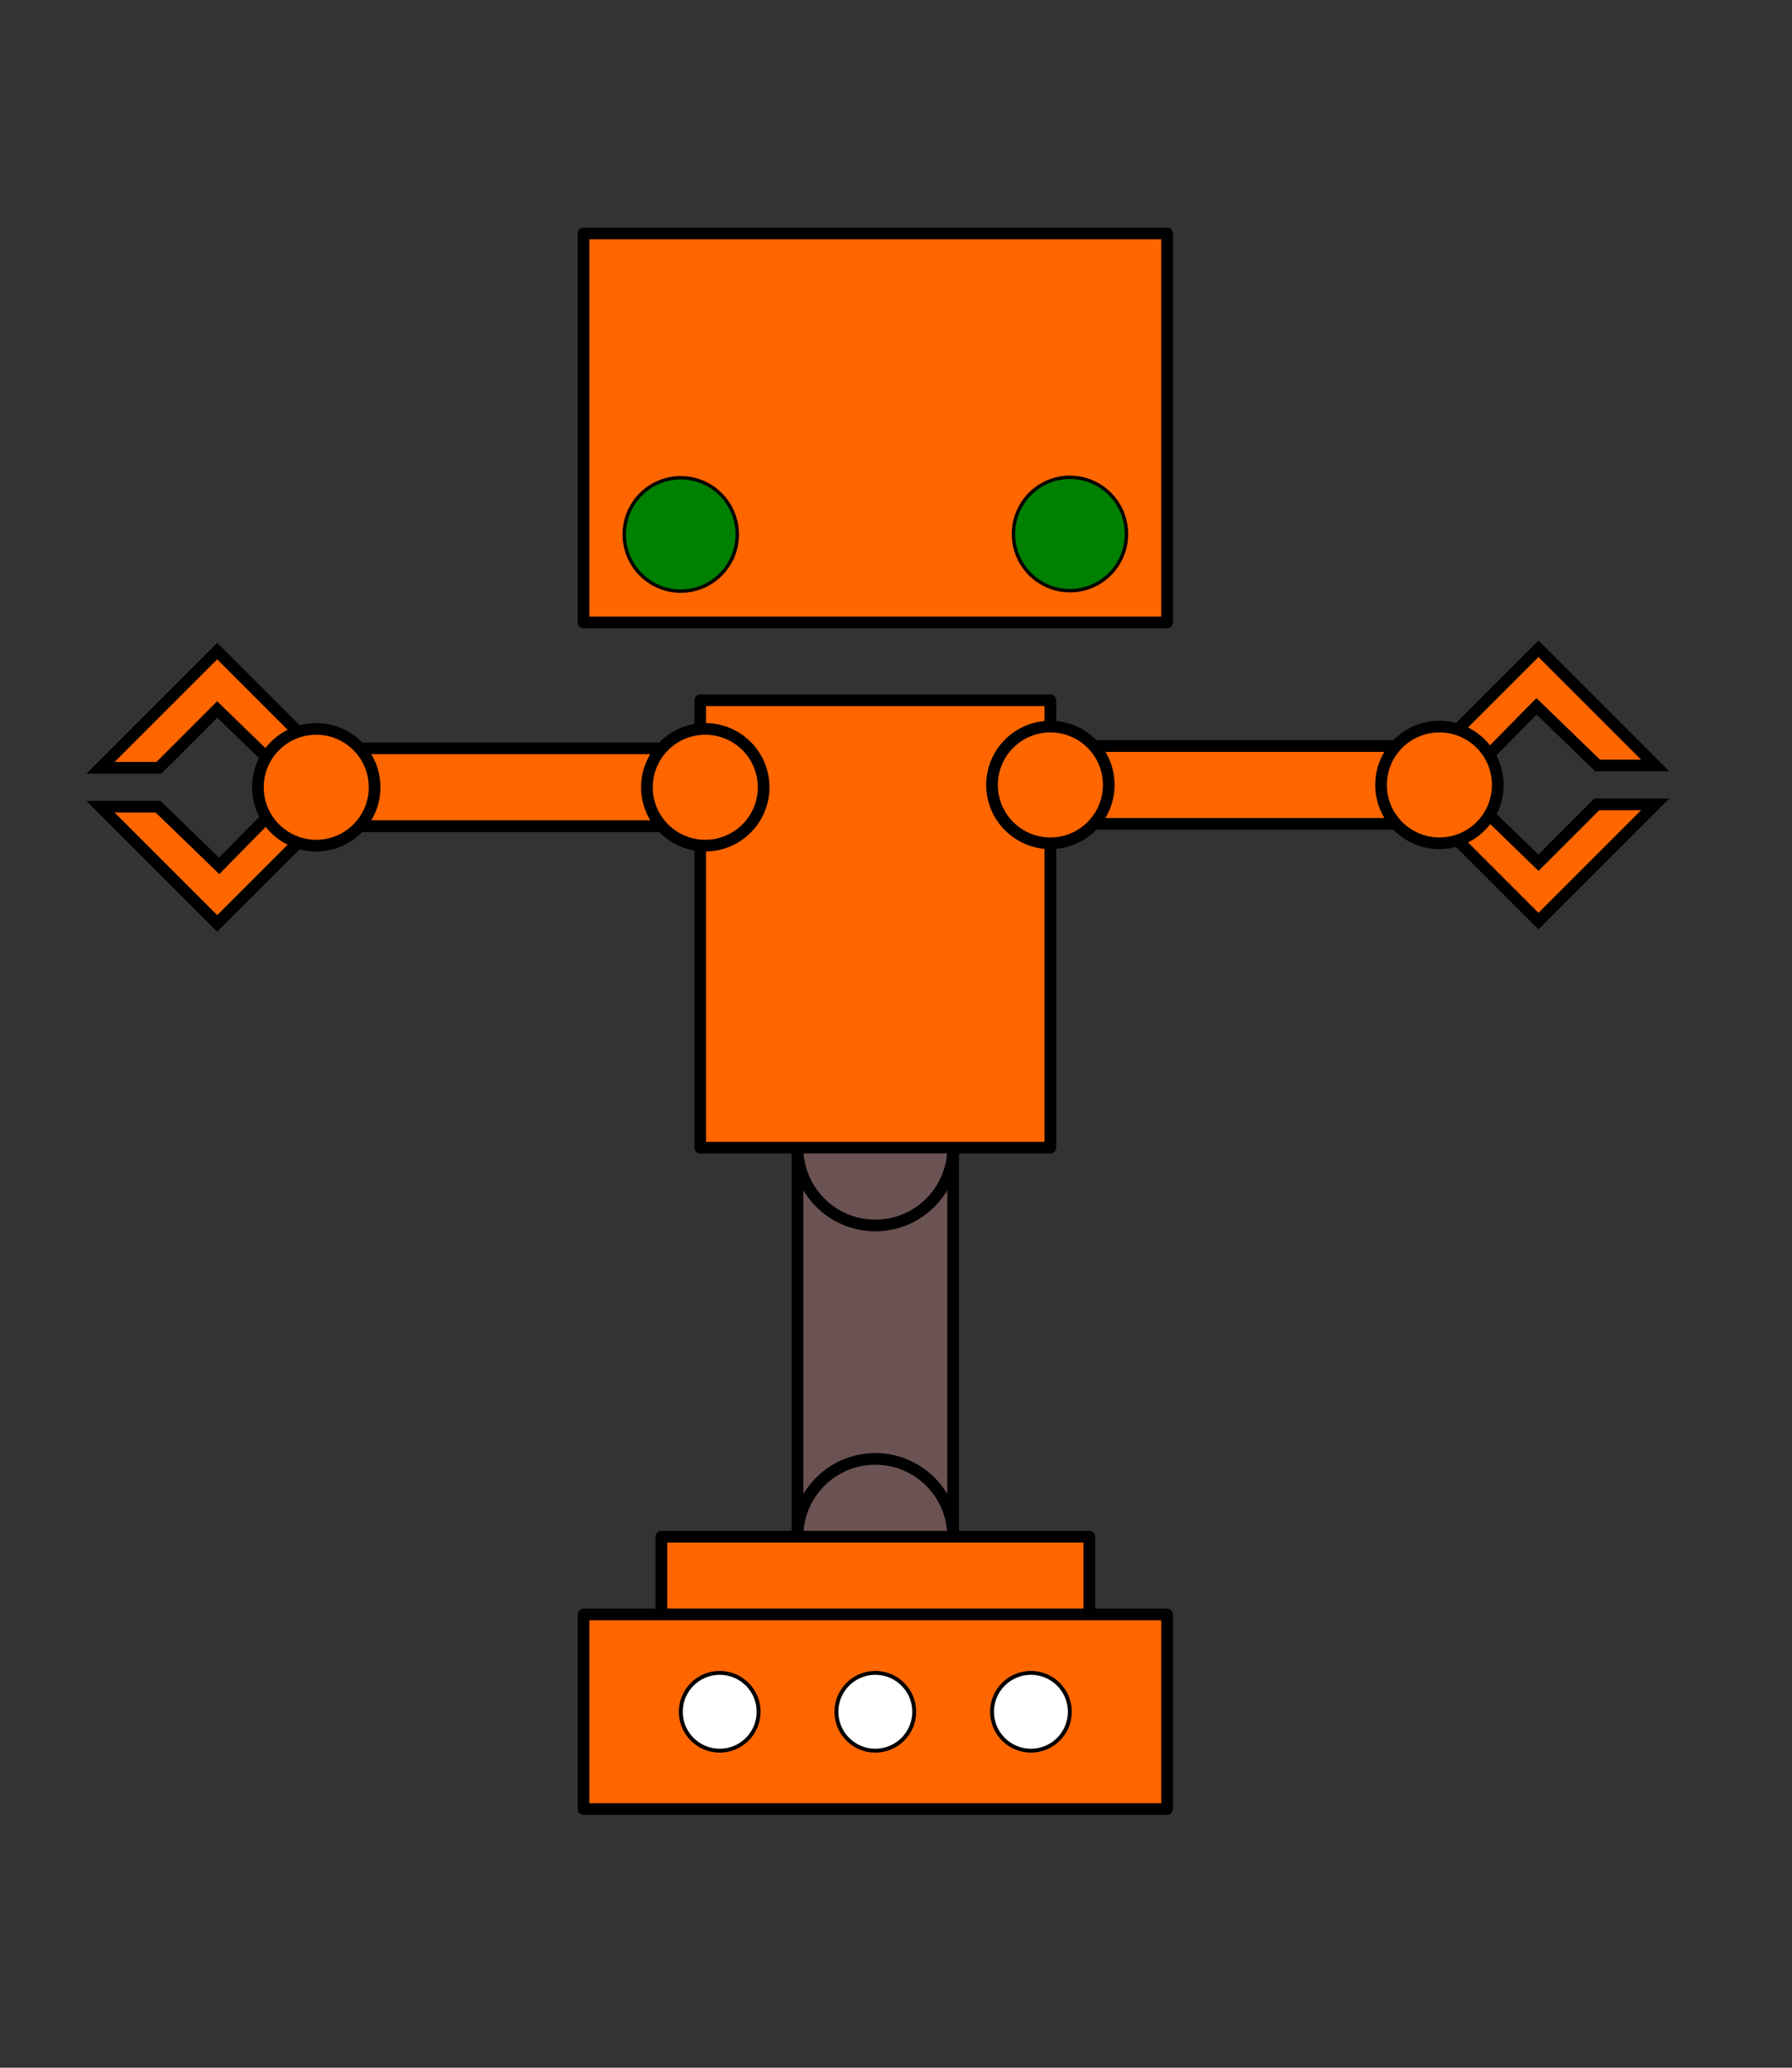 <?xml version="1.0" encoding="UTF-8" standalone="no"?>
<!-- Created with Inkscape (http://www.inkscape.org/) -->

<svg
   width="130mm"
   height="150mm"
   viewBox="0 0 460.63 531.496"
   id="svg2"
   version="1.1"
   inkscape:version="1.2.1 (9c6d41e, 2022-07-14)"
   sodipodi:docname="dancebot-nogroups.svg"
   xmlns:inkscape="http://www.inkscape.org/namespaces/inkscape"
   xmlns:sodipodi="http://sodipodi.sourceforge.net/DTD/sodipodi-0.dtd"
   xmlns="http://www.w3.org/2000/svg"
   xmlns:svg="http://www.w3.org/2000/svg"
   xmlns:rdf="http://www.w3.org/1999/02/22-rdf-syntax-ns#"
   xmlns:cc="http://creativecommons.org/ns#"
   xmlns:dc="http://purl.org/dc/elements/1.1/">
  <rect x="0" y="0" width="460.63" height="531.496" fill="#333333" stroke="none"/>
  <defs
     id="defs4">
    <inkscape:perspective
       sodipodi:type="inkscape:persp3d"
       inkscape:vp_x="0 : 5.3149433 : 1"
       inkscape:vp_y="0 : 999.99996 : 0"
       inkscape:vp_z="744.09449 : 5.3149433 : 1"
       inkscape:persp3d-origin="372.04724 : -170.07875 : 1"
       id="perspective4172" />
  </defs>
  <sodipodi:namedview
     id="namedview4352"
     pagecolor="#ffffff"
     bordercolor="#666666"
     borderopacity="1.0"
     inkscape:pageopacity="0.0"
     inkscape:pageshadow="2"
     inkscape:zoom="0.93510403"
     inkscape:cx="235.09623"
     inkscape:cy="884.75748"
     inkscape:document-units="px"
     inkscape:current-layer="svg2"
     showgrid="false"
     inkscape:window-width="1920"
     inkscape:window-height="1012"
     inkscape:window-x="1912"
     inkscape:window-y="-8"
     inkscape:window-maximized="1"
     showguides="true"
     inkscape:snap-bbox="false"
     inkscape:snap-bbox-midpoints="false"
     inkscape:snap-midpoints="false"
     inkscape:object-nodes="false"
     inkscape:snap-grids="true"
     inkscape:showpageshadow="2"
     inkscape:pagecheckerboard="0"
     inkscape:deskcolor="#d1d1d1">
    <inkscape:grid
       type="xygrid"
       id="grid4140"
       originx="0"
       originy="0" />
  </sodipodi:namedview>
  <g
     inkscape:label="Layer 1"
     inkscape:groupmode="layer"
     id="layer1"
     style="fill:#f60" />
  <rect
     style="opacity:1;fill:#6c5353;stroke:black;stroke-width:3;stroke-linejoin:round;stroke-miterlimit:4;stroke-dasharray:none;stroke-dashoffset:0;stroke-opacity:1"
     id="piston"
     width="40"
     height="100"
     x="205"
     y="295" />
  <circle
     style="color:black;clip-rule:nonzero;display:inline;overflow:visible;visibility:visible;opacity:1;isolation:auto;mix-blend-mode:normal;color-interpolation:sRGB;color-interpolation-filters:linearRGB;solid-color:black;solid-opacity:1;fill:#6c5353;fill-opacity:1;fill-rule:nonzero;stroke:black;stroke-width:3;stroke-linecap:butt;stroke-linejoin:miter;stroke-miterlimit:4;stroke-dasharray:none;stroke-dashoffset:0;stroke-opacity:1;color-rendering:auto;image-rendering:auto;shape-rendering:auto;text-rendering:auto;enable-background:accumulate"
     id="piston-joint-lower-7"
     cx="225"
     cy="295"
     r="20" />
  <rect
     style="opacity:1;fill:#f60;stroke:black;stroke-width:3;stroke-linejoin:round;stroke-miterlimit:4;stroke-dasharray:none;stroke-dashoffset:0;stroke-opacity:1"
     id="head-body"
     width="150"
     height="100"
     x="150"
     y="60" />
  <ellipse
     style="color:black;clip-rule:nonzero;display:inline;overflow:visible;visibility:visible;opacity:1;isolation:auto;mix-blend-mode:normal;color-interpolation:sRGB;color-interpolation-filters:linearRGB;solid-color:black;solid-opacity:1;fill:green;fill-opacity:1;fill-rule:nonzero;stroke:black;stroke-width:0.872;stroke-linecap:butt;stroke-linejoin:miter;stroke-miterlimit:4;stroke-dasharray:none;stroke-dashoffset:0;stroke-opacity:1;color-rendering:auto;image-rendering:auto;shape-rendering:auto;text-rendering:auto;enable-background:accumulate"
     id="head-eye-left"
     cx="174.99"
     cy="137.376"
     rx="14.523"
     ry="14.569" />
  <ellipse
     style="color:black;clip-rule:nonzero;display:inline;overflow:visible;visibility:visible;opacity:1;isolation:auto;mix-blend-mode:normal;color-interpolation:sRGB;color-interpolation-filters:linearRGB;solid-color:black;solid-opacity:1;fill:green;fill-opacity:1;fill-rule:nonzero;stroke:black;stroke-width:0.872;stroke-linecap:butt;stroke-linejoin:miter;stroke-miterlimit:4;stroke-dasharray:none;stroke-dashoffset:0;stroke-opacity:1;color-rendering:auto;image-rendering:auto;shape-rendering:auto;text-rendering:auto;enable-background:accumulate"
     id="head-eye-left-8"
     cx="275.031"
     cy="137.261"
     rx="14.523"
     ry="14.569" />
  <rect
     style="opacity:1;fill:#f60;stroke:black;stroke-width:3;stroke-linejoin:round;stroke-miterlimit:4;stroke-dasharray:none;stroke-dashoffset:0;stroke-opacity:1"
     id="chest"
     width="90"
     height="115"
     x="180"
     y="180" />
  <rect
     style="opacity:1;fill:#f60;stroke:black;stroke-width:3;stroke-linejoin:round;stroke-miterlimit:4;stroke-dasharray:none;stroke-dashoffset:0;stroke-opacity:1"
     id="arm-left-arm"
     width="100"
     height="20"
     x="-181.291"
     y="-212.362"
     transform="scale(-1)" />
  <circle
     style="color:black;clip-rule:nonzero;display:inline;overflow:visible;visibility:visible;opacity:1;isolation:auto;mix-blend-mode:normal;color-interpolation:sRGB;color-interpolation-filters:linearRGB;solid-color:black;solid-opacity:1;fill:#f60;fill-opacity:1;fill-rule:nonzero;stroke:black;stroke-width:3;stroke-linecap:butt;stroke-linejoin:miter;stroke-miterlimit:4;stroke-dasharray:none;stroke-dashoffset:0;stroke-opacity:1;color-rendering:auto;image-rendering:auto;shape-rendering:auto;text-rendering:auto;enable-background:accumulate"
     id="arm-left-shoulder"
     cx="-181.291"
     cy="-202.362"
     r="15"
     transform="scale(-1)" />
  <path
     style="fill:#f60;fill-rule:evenodd;stroke:black;stroke-width:3;stroke-linecap:butt;stroke-linejoin:miter;stroke-opacity:1"
     d="m 85.83,207.362 -30,30 -30,-30 h 14.792 l 15.713,15.208 14.956,-15.208 v -10 l -15.46,-15 -15,15 h -15 l 30,-30 30,30 z"
     id="arm-left-fingers"
     inkscape:connector-curvature="0"
     sodipodi:nodetypes="ccccccccccccc" />
  <circle
     style="color:black;clip-rule:nonzero;display:inline;overflow:visible;visibility:visible;opacity:1;isolation:auto;mix-blend-mode:normal;color-interpolation:sRGB;color-interpolation-filters:linearRGB;solid-color:black;solid-opacity:1;fill:#f60;fill-opacity:1;fill-rule:nonzero;stroke:black;stroke-width:3;stroke-linecap:butt;stroke-linejoin:miter;stroke-miterlimit:4;stroke-dasharray:none;stroke-dashoffset:0;stroke-opacity:1;color-rendering:auto;image-rendering:auto;shape-rendering:auto;text-rendering:auto;enable-background:accumulate"
     id="arm-left-thumb"
     cx="-81.291"
     cy="-202.362"
     r="15"
     transform="scale(-1)" />
  <rect
     style="opacity:1;fill:#f60;stroke:black;stroke-width:3;stroke-linejoin:round;stroke-miterlimit:4;stroke-dasharray:none;stroke-dashoffset:0;stroke-opacity:1"
     id="arm-left-arm-1"
     width="100"
     height="20"
     x="270"
     y="191.763" />
  <circle
     style="color:black;clip-rule:nonzero;display:inline;overflow:visible;visibility:visible;opacity:1;isolation:auto;mix-blend-mode:normal;color-interpolation:sRGB;color-interpolation-filters:linearRGB;solid-color:black;solid-opacity:1;fill:#f60;fill-opacity:1;fill-rule:nonzero;stroke:black;stroke-width:3;stroke-linecap:butt;stroke-linejoin:miter;stroke-miterlimit:4;stroke-dasharray:none;stroke-dashoffset:0;stroke-opacity:1;color-rendering:auto;image-rendering:auto;shape-rendering:auto;text-rendering:auto;enable-background:accumulate"
     id="arm-left-shoulder-5"
     cx="270"
     cy="201.763"
     r="15" />
  <path
     style="fill:#f60;fill-rule:evenodd;stroke:black;stroke-width:3;stroke-linecap:butt;stroke-linejoin:miter;stroke-opacity:1"
     d="m 365.46,196.763 30,-30 30,30 h -14.792 l -15.713,-15.208 -14.956,15.208 v 10 l 15.46,15 15,-15 h 15 l -30,30 -30,-30 z"
     id="arm-left-fingers-7"
     inkscape:connector-curvature="0"
     sodipodi:nodetypes="ccccccccccccc" />
  <circle
     style="color:black;clip-rule:nonzero;display:inline;overflow:visible;visibility:visible;opacity:1;isolation:auto;mix-blend-mode:normal;color-interpolation:sRGB;color-interpolation-filters:linearRGB;solid-color:black;solid-opacity:1;fill:#f60;fill-opacity:1;fill-rule:nonzero;stroke:black;stroke-width:3;stroke-linecap:butt;stroke-linejoin:miter;stroke-miterlimit:4;stroke-dasharray:none;stroke-dashoffset:0;stroke-opacity:1;color-rendering:auto;image-rendering:auto;shape-rendering:auto;text-rendering:auto;enable-background:accumulate"
     id="arm-left-thumb-8"
     cx="370"
     cy="201.763"
     r="15" />
  <circle
     style="color:black;clip-rule:nonzero;display:inline;overflow:visible;visibility:visible;opacity:1;isolation:auto;mix-blend-mode:normal;color-interpolation:sRGB;color-interpolation-filters:linearRGB;solid-color:black;solid-opacity:1;fill:#6c5353;fill-opacity:1;fill-rule:nonzero;stroke:black;stroke-width:3;stroke-linecap:butt;stroke-linejoin:miter;stroke-miterlimit:4;stroke-dasharray:none;stroke-dashoffset:0;stroke-opacity:1;color-rendering:auto;image-rendering:auto;shape-rendering:auto;text-rendering:auto;enable-background:accumulate"
     id="piston-joint-lower"
     cx="225"
     cy="395"
     r="20" />
  <rect
     style="opacity:1;fill:#f60;stroke:black;stroke-width:3;stroke-linejoin:round;stroke-miterlimit:4;stroke-dasharray:none;stroke-dashoffset:0;stroke-opacity:1"
     id="base-top"
     width="110"
     height="20"
     x="170"
     y="395" />
  <rect
     style="opacity:1;fill:#f60;stroke:black;stroke-width:3;stroke-linejoin:round;stroke-miterlimit:4;stroke-dasharray:none;stroke-dashoffset:0;stroke-opacity:1"
     id="base-bottom"
     width="150"
     height="50"
     x="150"
     y="415" />
  <circle
     r="10"
     cy="440"
     cx="185"
     id="button-1"
     style="color:black;clip-rule:nonzero;display:inline;overflow:visible;visibility:visible;opacity:1;isolation:auto;mix-blend-mode:normal;color-interpolation:sRGB;color-interpolation-filters:linearRGB;solid-color:black;solid-opacity:1;fill:white;fill-opacity:1;fill-rule:nonzero;stroke:black;stroke-width:1;stroke-linecap:butt;stroke-linejoin:miter;stroke-miterlimit:4;stroke-dasharray:none;stroke-dashoffset:0;stroke-opacity:1;color-rendering:auto;image-rendering:auto;shape-rendering:auto;text-rendering:auto;enable-background:accumulate" />
  <circle
     r="10"
     cy="440"
     cx="225"
     id="button-2"
     style="color:black;clip-rule:nonzero;display:inline;overflow:visible;visibility:visible;opacity:1;isolation:auto;mix-blend-mode:normal;color-interpolation:sRGB;color-interpolation-filters:linearRGB;solid-color:black;solid-opacity:1;fill:white;fill-opacity:1;fill-rule:nonzero;stroke:black;stroke-width:1;stroke-linecap:butt;stroke-linejoin:miter;stroke-miterlimit:4;stroke-dasharray:none;stroke-dashoffset:0;stroke-opacity:1;color-rendering:auto;image-rendering:auto;shape-rendering:auto;text-rendering:auto;enable-background:accumulate" />
  <circle
     r="10"
     cy="440"
     cx="265"
     id="button-3"
     style="color:black;clip-rule:nonzero;display:inline;overflow:visible;visibility:visible;opacity:1;isolation:auto;mix-blend-mode:normal;color-interpolation:sRGB;color-interpolation-filters:linearRGB;solid-color:black;solid-opacity:1;fill:white;fill-opacity:1;fill-rule:nonzero;stroke:black;stroke-width:1;stroke-linecap:butt;stroke-linejoin:miter;stroke-miterlimit:4;stroke-dasharray:none;stroke-dashoffset:0;stroke-opacity:1;color-rendering:auto;image-rendering:auto;shape-rendering:auto;text-rendering:auto;enable-background:accumulate" />
</svg>
